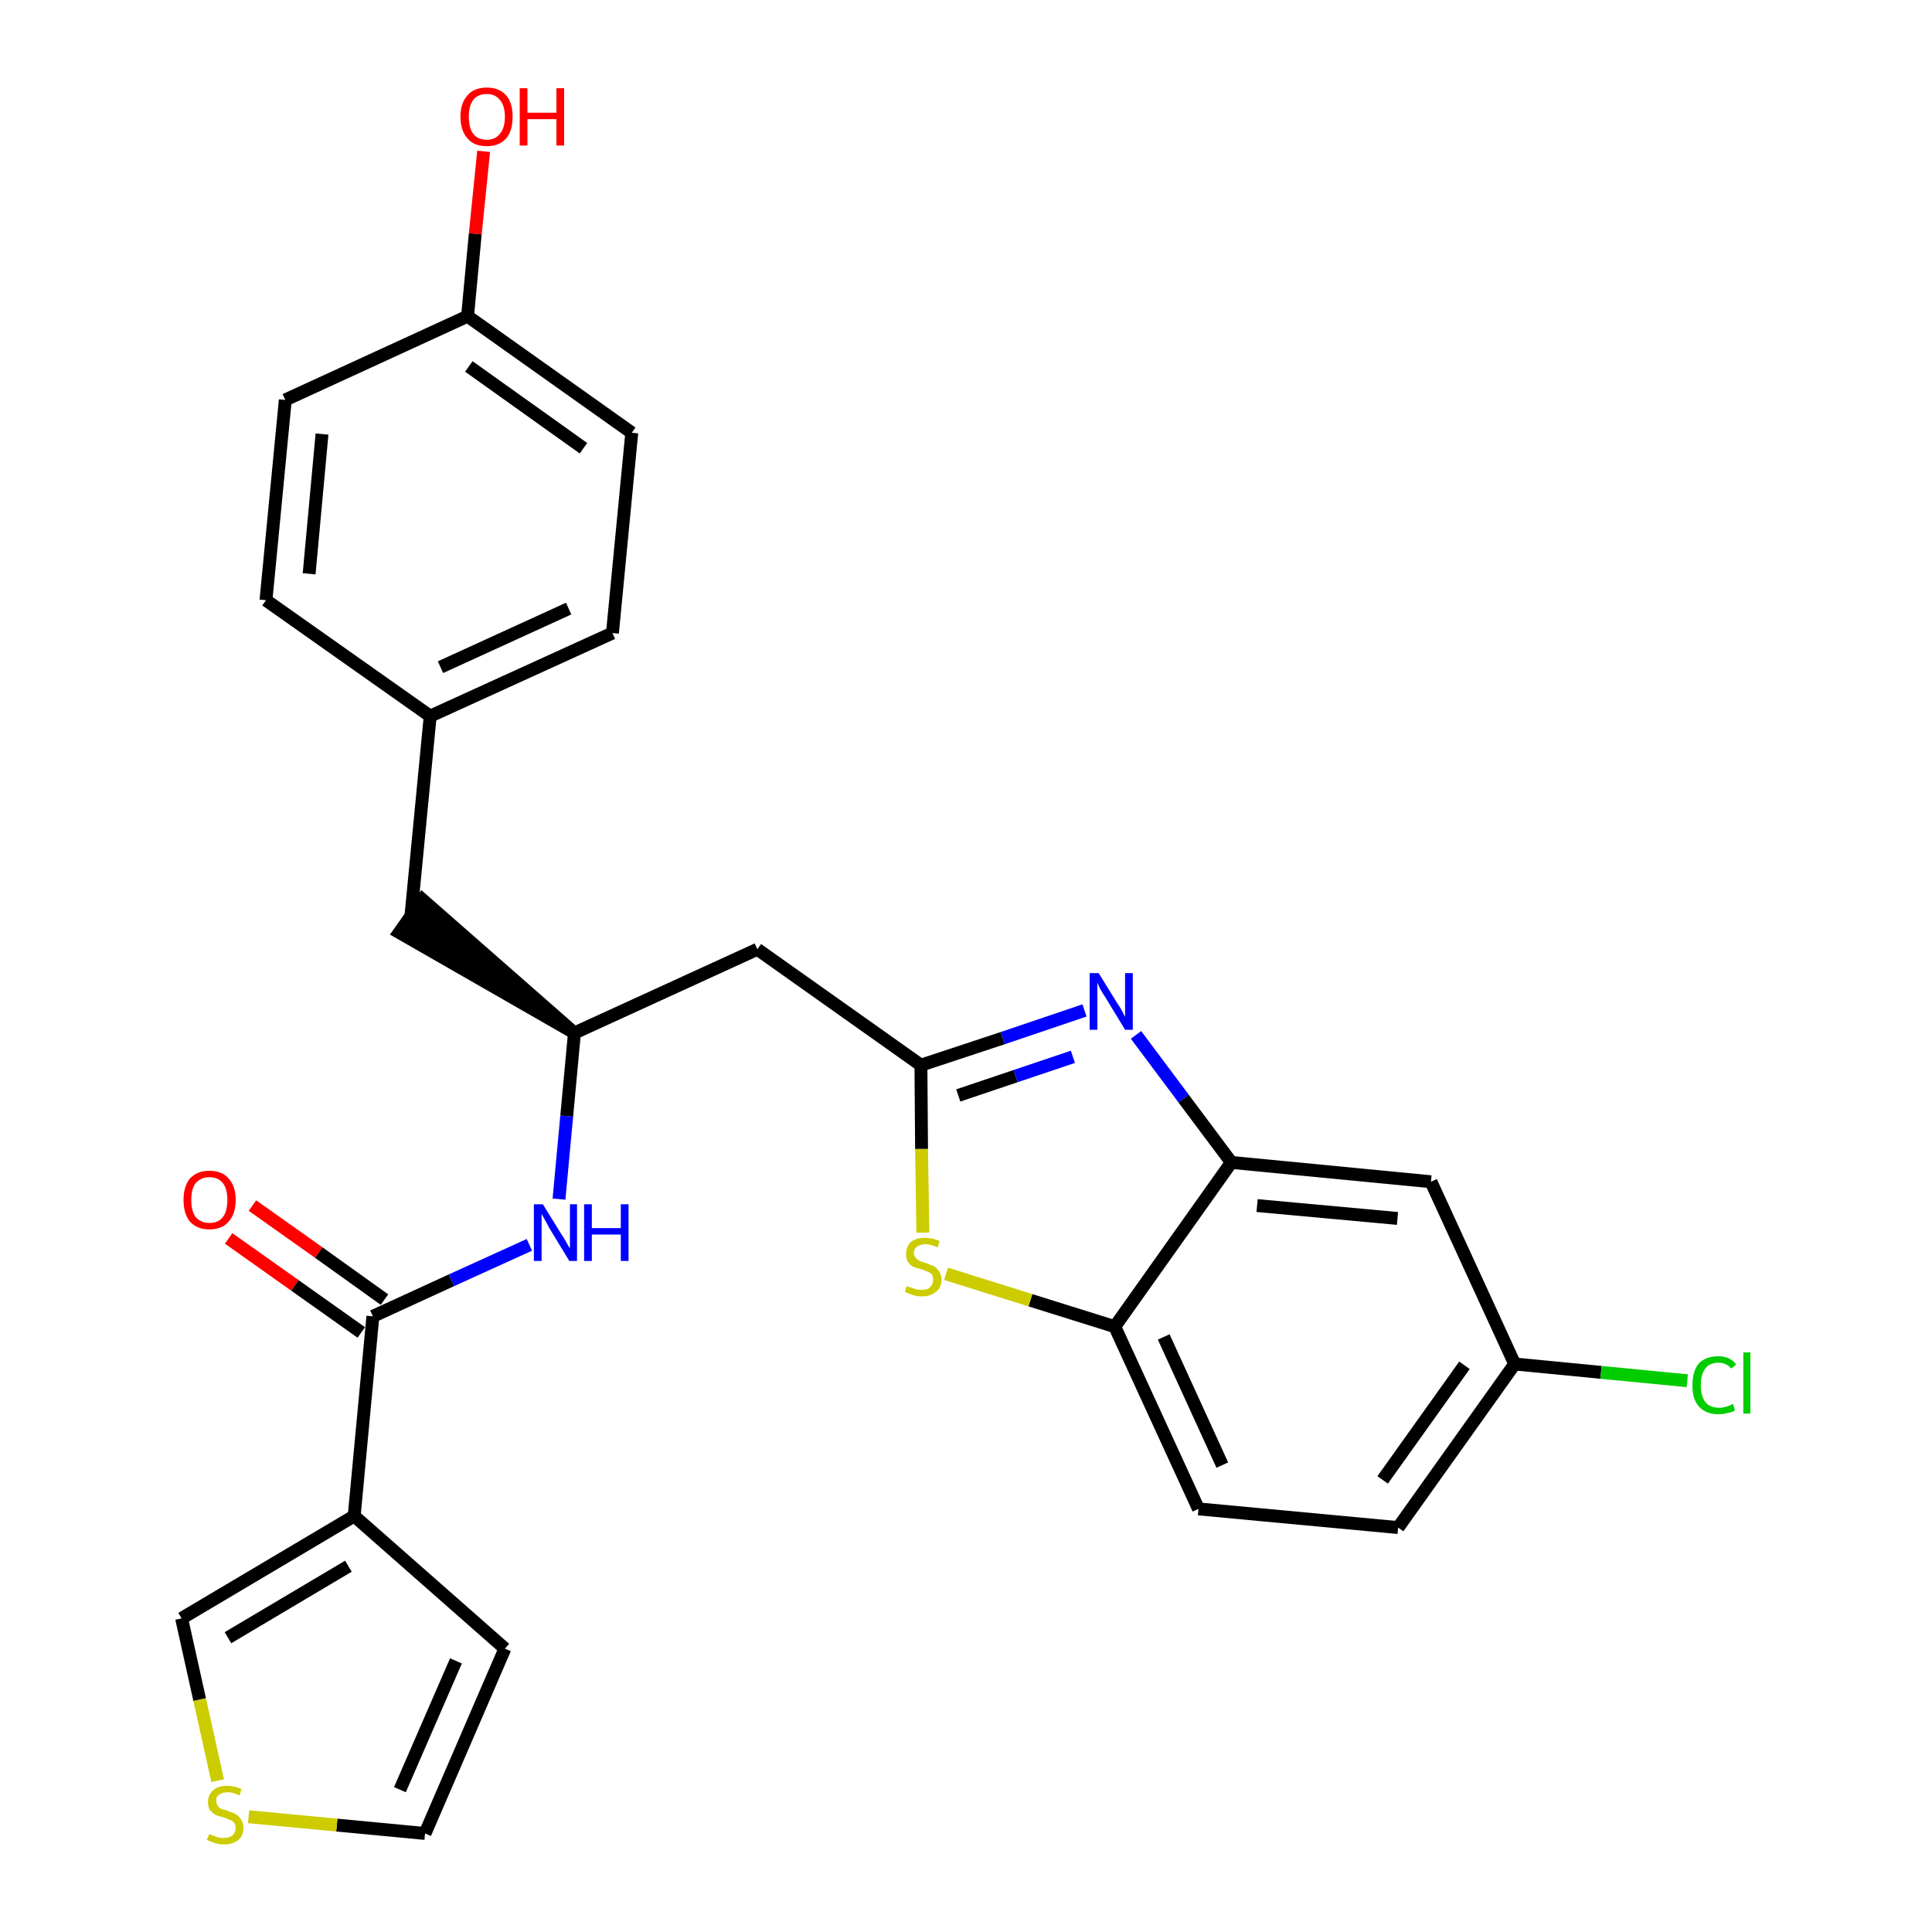 <?xml version='1.0' encoding='iso-8859-1'?>
<svg version='1.1' baseProfile='full'
              xmlns='http://www.w3.org/2000/svg'
                      xmlns:rdkit='http://www.rdkit.org/xml'
                      xmlns:xlink='http://www.w3.org/1999/xlink'
                  xml:space='preserve'
width='300px' height='300px' viewBox='0 0 300 300'>
<!-- END OF HEADER -->
<path class='bond-0 atom-0 atom-1' d='M 35.5,192.3 L 45.8,199.6' style='fill:none;fill-rule:evenodd;stroke:#FF0000;stroke-width:2.0px;stroke-linecap:butt;stroke-linejoin:miter;stroke-opacity:1' />
<path class='bond-0 atom-0 atom-1' d='M 45.8,199.6 L 56.1,206.9' style='fill:none;fill-rule:evenodd;stroke:#000000;stroke-width:2.0px;stroke-linecap:butt;stroke-linejoin:miter;stroke-opacity:1' />
<path class='bond-0 atom-0 atom-1' d='M 39.2,187.2 L 49.5,194.5' style='fill:none;fill-rule:evenodd;stroke:#FF0000;stroke-width:2.0px;stroke-linecap:butt;stroke-linejoin:miter;stroke-opacity:1' />
<path class='bond-0 atom-0 atom-1' d='M 49.5,194.5 L 59.7,201.8' style='fill:none;fill-rule:evenodd;stroke:#000000;stroke-width:2.0px;stroke-linecap:butt;stroke-linejoin:miter;stroke-opacity:1' />
<path class='bond-1 atom-1 atom-2' d='M 57.9,204.4 L 70.1,198.8' style='fill:none;fill-rule:evenodd;stroke:#000000;stroke-width:2.0px;stroke-linecap:butt;stroke-linejoin:miter;stroke-opacity:1' />
<path class='bond-1 atom-1 atom-2' d='M 70.1,198.8 L 82.2,193.3' style='fill:none;fill-rule:evenodd;stroke:#0000FF;stroke-width:2.0px;stroke-linecap:butt;stroke-linejoin:miter;stroke-opacity:1' />
<path class='bond-22 atom-1 atom-23' d='M 57.9,204.4 L 55.0,235.4' style='fill:none;fill-rule:evenodd;stroke:#000000;stroke-width:2.0px;stroke-linecap:butt;stroke-linejoin:miter;stroke-opacity:1' />
<path class='bond-2 atom-2 atom-3' d='M 86.8,186.2 L 88.0,173.3' style='fill:none;fill-rule:evenodd;stroke:#0000FF;stroke-width:2.0px;stroke-linecap:butt;stroke-linejoin:miter;stroke-opacity:1' />
<path class='bond-2 atom-2 atom-3' d='M 88.0,173.3 L 89.2,160.4' style='fill:none;fill-rule:evenodd;stroke:#000000;stroke-width:2.0px;stroke-linecap:butt;stroke-linejoin:miter;stroke-opacity:1' />
<path class='bond-3 atom-3 atom-4' d='M 89.2,160.4 L 65.6,139.7 L 62.0,144.8 Z' style='fill:#000000;fill-rule:evenodd;fill-opacity:1;stroke:#000000;stroke-width:2.0px;stroke-linecap:butt;stroke-linejoin:miter;stroke-opacity:1;' />
<path class='bond-11 atom-3 atom-12' d='M 89.2,160.4 L 117.6,147.4' style='fill:none;fill-rule:evenodd;stroke:#000000;stroke-width:2.0px;stroke-linecap:butt;stroke-linejoin:miter;stroke-opacity:1' />
<path class='bond-4 atom-4 atom-5' d='M 63.8,142.3 L 66.8,111.2' style='fill:none;fill-rule:evenodd;stroke:#000000;stroke-width:2.0px;stroke-linecap:butt;stroke-linejoin:miter;stroke-opacity:1' />
<path class='bond-5 atom-5 atom-6' d='M 66.8,111.2 L 95.1,98.3' style='fill:none;fill-rule:evenodd;stroke:#000000;stroke-width:2.0px;stroke-linecap:butt;stroke-linejoin:miter;stroke-opacity:1' />
<path class='bond-5 atom-5 atom-6' d='M 68.4,103.6 L 88.3,94.5' style='fill:none;fill-rule:evenodd;stroke:#000000;stroke-width:2.0px;stroke-linecap:butt;stroke-linejoin:miter;stroke-opacity:1' />
<path class='bond-27 atom-11 atom-5' d='M 41.3,93.2 L 66.8,111.2' style='fill:none;fill-rule:evenodd;stroke:#000000;stroke-width:2.0px;stroke-linecap:butt;stroke-linejoin:miter;stroke-opacity:1' />
<path class='bond-6 atom-6 atom-7' d='M 95.1,98.3 L 98.1,67.2' style='fill:none;fill-rule:evenodd;stroke:#000000;stroke-width:2.0px;stroke-linecap:butt;stroke-linejoin:miter;stroke-opacity:1' />
<path class='bond-7 atom-7 atom-8' d='M 98.1,67.2 L 72.6,49.1' style='fill:none;fill-rule:evenodd;stroke:#000000;stroke-width:2.0px;stroke-linecap:butt;stroke-linejoin:miter;stroke-opacity:1' />
<path class='bond-7 atom-7 atom-8' d='M 90.6,69.6 L 72.8,56.9' style='fill:none;fill-rule:evenodd;stroke:#000000;stroke-width:2.0px;stroke-linecap:butt;stroke-linejoin:miter;stroke-opacity:1' />
<path class='bond-8 atom-8 atom-9' d='M 72.6,49.1 L 73.8,36.3' style='fill:none;fill-rule:evenodd;stroke:#000000;stroke-width:2.0px;stroke-linecap:butt;stroke-linejoin:miter;stroke-opacity:1' />
<path class='bond-8 atom-8 atom-9' d='M 73.8,36.3 L 75.1,23.5' style='fill:none;fill-rule:evenodd;stroke:#FF0000;stroke-width:2.0px;stroke-linecap:butt;stroke-linejoin:miter;stroke-opacity:1' />
<path class='bond-9 atom-8 atom-10' d='M 72.6,49.1 L 44.3,62.1' style='fill:none;fill-rule:evenodd;stroke:#000000;stroke-width:2.0px;stroke-linecap:butt;stroke-linejoin:miter;stroke-opacity:1' />
<path class='bond-10 atom-10 atom-11' d='M 44.3,62.1 L 41.3,93.2' style='fill:none;fill-rule:evenodd;stroke:#000000;stroke-width:2.0px;stroke-linecap:butt;stroke-linejoin:miter;stroke-opacity:1' />
<path class='bond-10 atom-10 atom-11' d='M 50.0,67.4 L 48.0,89.1' style='fill:none;fill-rule:evenodd;stroke:#000000;stroke-width:2.0px;stroke-linecap:butt;stroke-linejoin:miter;stroke-opacity:1' />
<path class='bond-12 atom-12 atom-13' d='M 117.6,147.4 L 143.0,165.4' style='fill:none;fill-rule:evenodd;stroke:#000000;stroke-width:2.0px;stroke-linecap:butt;stroke-linejoin:miter;stroke-opacity:1' />
<path class='bond-13 atom-13 atom-14' d='M 143.0,165.4 L 155.7,161.2' style='fill:none;fill-rule:evenodd;stroke:#000000;stroke-width:2.0px;stroke-linecap:butt;stroke-linejoin:miter;stroke-opacity:1' />
<path class='bond-13 atom-13 atom-14' d='M 155.7,161.2 L 168.4,156.9' style='fill:none;fill-rule:evenodd;stroke:#0000FF;stroke-width:2.0px;stroke-linecap:butt;stroke-linejoin:miter;stroke-opacity:1' />
<path class='bond-13 atom-13 atom-14' d='M 148.8,170.1 L 157.7,167.1' style='fill:none;fill-rule:evenodd;stroke:#000000;stroke-width:2.0px;stroke-linecap:butt;stroke-linejoin:miter;stroke-opacity:1' />
<path class='bond-13 atom-13 atom-14' d='M 157.7,167.1 L 166.6,164.1' style='fill:none;fill-rule:evenodd;stroke:#0000FF;stroke-width:2.0px;stroke-linecap:butt;stroke-linejoin:miter;stroke-opacity:1' />
<path class='bond-28 atom-22 atom-13' d='M 143.3,191.4 L 143.1,178.4' style='fill:none;fill-rule:evenodd;stroke:#CCCC00;stroke-width:2.0px;stroke-linecap:butt;stroke-linejoin:miter;stroke-opacity:1' />
<path class='bond-28 atom-22 atom-13' d='M 143.1,178.4 L 143.0,165.4' style='fill:none;fill-rule:evenodd;stroke:#000000;stroke-width:2.0px;stroke-linecap:butt;stroke-linejoin:miter;stroke-opacity:1' />
<path class='bond-14 atom-14 atom-15' d='M 176.4,160.7 L 183.8,170.6' style='fill:none;fill-rule:evenodd;stroke:#0000FF;stroke-width:2.0px;stroke-linecap:butt;stroke-linejoin:miter;stroke-opacity:1' />
<path class='bond-14 atom-14 atom-15' d='M 183.8,170.6 L 191.2,180.5' style='fill:none;fill-rule:evenodd;stroke:#000000;stroke-width:2.0px;stroke-linecap:butt;stroke-linejoin:miter;stroke-opacity:1' />
<path class='bond-15 atom-15 atom-16' d='M 191.2,180.5 L 222.2,183.5' style='fill:none;fill-rule:evenodd;stroke:#000000;stroke-width:2.0px;stroke-linecap:butt;stroke-linejoin:miter;stroke-opacity:1' />
<path class='bond-15 atom-15 atom-16' d='M 195.2,187.2 L 217.0,189.2' style='fill:none;fill-rule:evenodd;stroke:#000000;stroke-width:2.0px;stroke-linecap:butt;stroke-linejoin:miter;stroke-opacity:1' />
<path class='bond-30 atom-21 atom-15' d='M 173.1,206.0 L 191.2,180.5' style='fill:none;fill-rule:evenodd;stroke:#000000;stroke-width:2.0px;stroke-linecap:butt;stroke-linejoin:miter;stroke-opacity:1' />
<path class='bond-16 atom-16 atom-17' d='M 222.2,183.5 L 235.2,211.8' style='fill:none;fill-rule:evenodd;stroke:#000000;stroke-width:2.0px;stroke-linecap:butt;stroke-linejoin:miter;stroke-opacity:1' />
<path class='bond-17 atom-17 atom-18' d='M 235.2,211.8 L 248.6,213.1' style='fill:none;fill-rule:evenodd;stroke:#000000;stroke-width:2.0px;stroke-linecap:butt;stroke-linejoin:miter;stroke-opacity:1' />
<path class='bond-17 atom-17 atom-18' d='M 248.6,213.1 L 262.0,214.4' style='fill:none;fill-rule:evenodd;stroke:#00CC00;stroke-width:2.0px;stroke-linecap:butt;stroke-linejoin:miter;stroke-opacity:1' />
<path class='bond-18 atom-17 atom-19' d='M 235.2,211.8 L 217.1,237.2' style='fill:none;fill-rule:evenodd;stroke:#000000;stroke-width:2.0px;stroke-linecap:butt;stroke-linejoin:miter;stroke-opacity:1' />
<path class='bond-18 atom-17 atom-19' d='M 227.4,212.0 L 214.7,229.8' style='fill:none;fill-rule:evenodd;stroke:#000000;stroke-width:2.0px;stroke-linecap:butt;stroke-linejoin:miter;stroke-opacity:1' />
<path class='bond-19 atom-19 atom-20' d='M 217.1,237.2 L 186.1,234.3' style='fill:none;fill-rule:evenodd;stroke:#000000;stroke-width:2.0px;stroke-linecap:butt;stroke-linejoin:miter;stroke-opacity:1' />
<path class='bond-20 atom-20 atom-21' d='M 186.1,234.3 L 173.1,206.0' style='fill:none;fill-rule:evenodd;stroke:#000000;stroke-width:2.0px;stroke-linecap:butt;stroke-linejoin:miter;stroke-opacity:1' />
<path class='bond-20 atom-20 atom-21' d='M 189.8,227.5 L 180.7,207.6' style='fill:none;fill-rule:evenodd;stroke:#000000;stroke-width:2.0px;stroke-linecap:butt;stroke-linejoin:miter;stroke-opacity:1' />
<path class='bond-21 atom-21 atom-22' d='M 173.1,206.0 L 160.0,201.9' style='fill:none;fill-rule:evenodd;stroke:#000000;stroke-width:2.0px;stroke-linecap:butt;stroke-linejoin:miter;stroke-opacity:1' />
<path class='bond-21 atom-21 atom-22' d='M 160.0,201.9 L 146.9,197.8' style='fill:none;fill-rule:evenodd;stroke:#CCCC00;stroke-width:2.0px;stroke-linecap:butt;stroke-linejoin:miter;stroke-opacity:1' />
<path class='bond-23 atom-23 atom-24' d='M 55.0,235.4 L 78.4,256.0' style='fill:none;fill-rule:evenodd;stroke:#000000;stroke-width:2.0px;stroke-linecap:butt;stroke-linejoin:miter;stroke-opacity:1' />
<path class='bond-29 atom-27 atom-23' d='M 28.2,251.3 L 55.0,235.4' style='fill:none;fill-rule:evenodd;stroke:#000000;stroke-width:2.0px;stroke-linecap:butt;stroke-linejoin:miter;stroke-opacity:1' />
<path class='bond-29 atom-27 atom-23' d='M 35.4,254.3 L 54.1,243.2' style='fill:none;fill-rule:evenodd;stroke:#000000;stroke-width:2.0px;stroke-linecap:butt;stroke-linejoin:miter;stroke-opacity:1' />
<path class='bond-24 atom-24 atom-25' d='M 78.4,256.0 L 66.0,284.7' style='fill:none;fill-rule:evenodd;stroke:#000000;stroke-width:2.0px;stroke-linecap:butt;stroke-linejoin:miter;stroke-opacity:1' />
<path class='bond-24 atom-24 atom-25' d='M 70.8,257.9 L 62.1,277.9' style='fill:none;fill-rule:evenodd;stroke:#000000;stroke-width:2.0px;stroke-linecap:butt;stroke-linejoin:miter;stroke-opacity:1' />
<path class='bond-25 atom-25 atom-26' d='M 66.0,284.7 L 52.3,283.4' style='fill:none;fill-rule:evenodd;stroke:#000000;stroke-width:2.0px;stroke-linecap:butt;stroke-linejoin:miter;stroke-opacity:1' />
<path class='bond-25 atom-25 atom-26' d='M 52.3,283.4 L 38.6,282.1' style='fill:none;fill-rule:evenodd;stroke:#CCCC00;stroke-width:2.0px;stroke-linecap:butt;stroke-linejoin:miter;stroke-opacity:1' />
<path class='bond-26 atom-26 atom-27' d='M 33.8,276.5 L 31.0,263.9' style='fill:none;fill-rule:evenodd;stroke:#CCCC00;stroke-width:2.0px;stroke-linecap:butt;stroke-linejoin:miter;stroke-opacity:1' />
<path class='bond-26 atom-26 atom-27' d='M 31.0,263.9 L 28.2,251.3' style='fill:none;fill-rule:evenodd;stroke:#000000;stroke-width:2.0px;stroke-linecap:butt;stroke-linejoin:miter;stroke-opacity:1' />
<path  class='atom-0' d='M 28.5 186.3
Q 28.5 184.2, 29.5 183.0
Q 30.6 181.8, 32.5 181.8
Q 34.5 181.8, 35.5 183.0
Q 36.6 184.2, 36.6 186.3
Q 36.6 188.5, 35.5 189.7
Q 34.5 190.9, 32.5 190.9
Q 30.6 190.9, 29.5 189.7
Q 28.5 188.5, 28.5 186.3
M 32.5 189.9
Q 33.9 189.9, 34.6 189.0
Q 35.3 188.1, 35.3 186.3
Q 35.3 184.6, 34.6 183.7
Q 33.9 182.8, 32.5 182.8
Q 31.2 182.8, 30.4 183.7
Q 29.7 184.6, 29.7 186.3
Q 29.7 188.1, 30.4 189.0
Q 31.2 189.9, 32.5 189.9
' fill='#FF0000'/>
<path  class='atom-2' d='M 84.3 187.0
L 87.2 191.7
Q 87.5 192.1, 88.0 193.0
Q 88.4 193.8, 88.5 193.8
L 88.5 187.0
L 89.6 187.0
L 89.6 195.8
L 88.4 195.8
L 85.3 190.7
Q 85.0 190.1, 84.6 189.4
Q 84.2 188.7, 84.1 188.5
L 84.1 195.8
L 82.9 195.8
L 82.9 187.0
L 84.3 187.0
' fill='#0000FF'/>
<path  class='atom-2' d='M 90.7 187.0
L 91.9 187.0
L 91.9 190.7
L 96.4 190.7
L 96.4 187.0
L 97.6 187.0
L 97.6 195.8
L 96.4 195.8
L 96.4 191.7
L 91.9 191.7
L 91.9 195.8
L 90.7 195.8
L 90.7 187.0
' fill='#0000FF'/>
<path  class='atom-9' d='M 71.5 18.1
Q 71.5 16.0, 72.6 14.8
Q 73.6 13.6, 75.6 13.6
Q 77.5 13.6, 78.6 14.8
Q 79.6 16.0, 79.6 18.1
Q 79.6 20.3, 78.6 21.5
Q 77.5 22.7, 75.6 22.7
Q 73.6 22.7, 72.6 21.5
Q 71.5 20.3, 71.5 18.1
M 75.6 21.7
Q 76.9 21.7, 77.6 20.8
Q 78.4 19.9, 78.4 18.1
Q 78.4 16.4, 77.6 15.5
Q 76.9 14.6, 75.6 14.6
Q 74.2 14.6, 73.5 15.5
Q 72.8 16.4, 72.8 18.1
Q 72.8 19.9, 73.5 20.8
Q 74.2 21.7, 75.6 21.7
' fill='#FF0000'/>
<path  class='atom-9' d='M 80.7 13.7
L 81.9 13.7
L 81.9 17.5
L 86.4 17.5
L 86.4 13.7
L 87.6 13.7
L 87.6 22.6
L 86.4 22.6
L 86.4 18.5
L 81.9 18.5
L 81.9 22.6
L 80.7 22.6
L 80.7 13.7
' fill='#FF0000'/>
<path  class='atom-14' d='M 170.6 151.1
L 173.5 155.8
Q 173.8 156.2, 174.3 157.1
Q 174.7 157.9, 174.7 157.9
L 174.7 151.1
L 175.9 151.1
L 175.9 159.9
L 174.7 159.9
L 171.6 154.8
Q 171.2 154.2, 170.8 153.5
Q 170.5 152.8, 170.4 152.6
L 170.4 159.9
L 169.2 159.9
L 169.2 151.1
L 170.6 151.1
' fill='#0000FF'/>
<path  class='atom-18' d='M 262.8 215.1
Q 262.8 212.9, 263.8 211.7
Q 264.9 210.6, 266.8 210.6
Q 268.7 210.6, 269.6 211.9
L 268.8 212.5
Q 268.1 211.6, 266.8 211.6
Q 265.5 211.6, 264.8 212.5
Q 264.1 213.4, 264.1 215.1
Q 264.1 216.8, 264.8 217.7
Q 265.5 218.6, 267.0 218.6
Q 267.9 218.6, 269.1 218.0
L 269.4 219.0
Q 269.0 219.3, 268.3 219.4
Q 267.6 219.6, 266.8 219.6
Q 264.9 219.6, 263.8 218.4
Q 262.8 217.3, 262.8 215.1
' fill='#00CC00'/>
<path  class='atom-18' d='M 270.7 210.0
L 271.8 210.0
L 271.8 219.5
L 270.7 219.5
L 270.7 210.0
' fill='#00CC00'/>
<path  class='atom-22' d='M 140.8 199.7
Q 140.9 199.7, 141.3 199.9
Q 141.8 200.0, 142.2 200.2
Q 142.7 200.3, 143.1 200.3
Q 144.0 200.3, 144.4 199.9
Q 144.9 199.4, 144.9 198.7
Q 144.9 198.2, 144.7 197.9
Q 144.4 197.6, 144.1 197.5
Q 143.7 197.3, 143.1 197.1
Q 142.3 196.9, 141.8 196.7
Q 141.3 196.4, 141.0 196.0
Q 140.7 195.5, 140.7 194.7
Q 140.7 193.6, 141.4 192.9
Q 142.2 192.2, 143.7 192.2
Q 144.7 192.2, 145.9 192.7
L 145.6 193.7
Q 144.5 193.2, 143.7 193.2
Q 142.9 193.2, 142.4 193.6
Q 141.9 193.9, 141.9 194.6
Q 141.9 195.0, 142.2 195.3
Q 142.4 195.6, 142.8 195.8
Q 143.1 195.9, 143.7 196.1
Q 144.5 196.4, 145.0 196.6
Q 145.5 196.9, 145.8 197.4
Q 146.2 197.9, 146.2 198.7
Q 146.2 200.0, 145.3 200.6
Q 144.5 201.3, 143.2 201.3
Q 142.4 201.3, 141.8 201.1
Q 141.2 200.9, 140.5 200.6
L 140.8 199.7
' fill='#CCCC00'/>
<path  class='atom-26' d='M 32.5 284.8
Q 32.6 284.8, 33.0 285.0
Q 33.4 285.1, 33.8 285.3
Q 34.3 285.4, 34.7 285.4
Q 35.6 285.4, 36.1 285.0
Q 36.6 284.5, 36.6 283.8
Q 36.6 283.3, 36.3 283.0
Q 36.1 282.7, 35.7 282.6
Q 35.3 282.4, 34.7 282.2
Q 33.9 282.0, 33.4 281.8
Q 33.0 281.5, 32.6 281.1
Q 32.3 280.6, 32.3 279.8
Q 32.3 278.7, 33.1 278.0
Q 33.8 277.3, 35.3 277.3
Q 36.3 277.3, 37.5 277.8
L 37.2 278.8
Q 36.2 278.3, 35.4 278.3
Q 34.5 278.3, 34.0 278.7
Q 33.5 279.0, 33.6 279.7
Q 33.6 280.1, 33.8 280.4
Q 34.0 280.7, 34.4 280.9
Q 34.8 281.0, 35.4 281.2
Q 36.2 281.5, 36.6 281.7
Q 37.1 282.0, 37.4 282.5
Q 37.8 283.0, 37.8 283.8
Q 37.8 285.1, 37.0 285.7
Q 36.2 286.4, 34.8 286.4
Q 34.0 286.4, 33.4 286.2
Q 32.8 286.0, 32.1 285.7
L 32.5 284.8
' fill='#CCCC00'/>
</svg>
